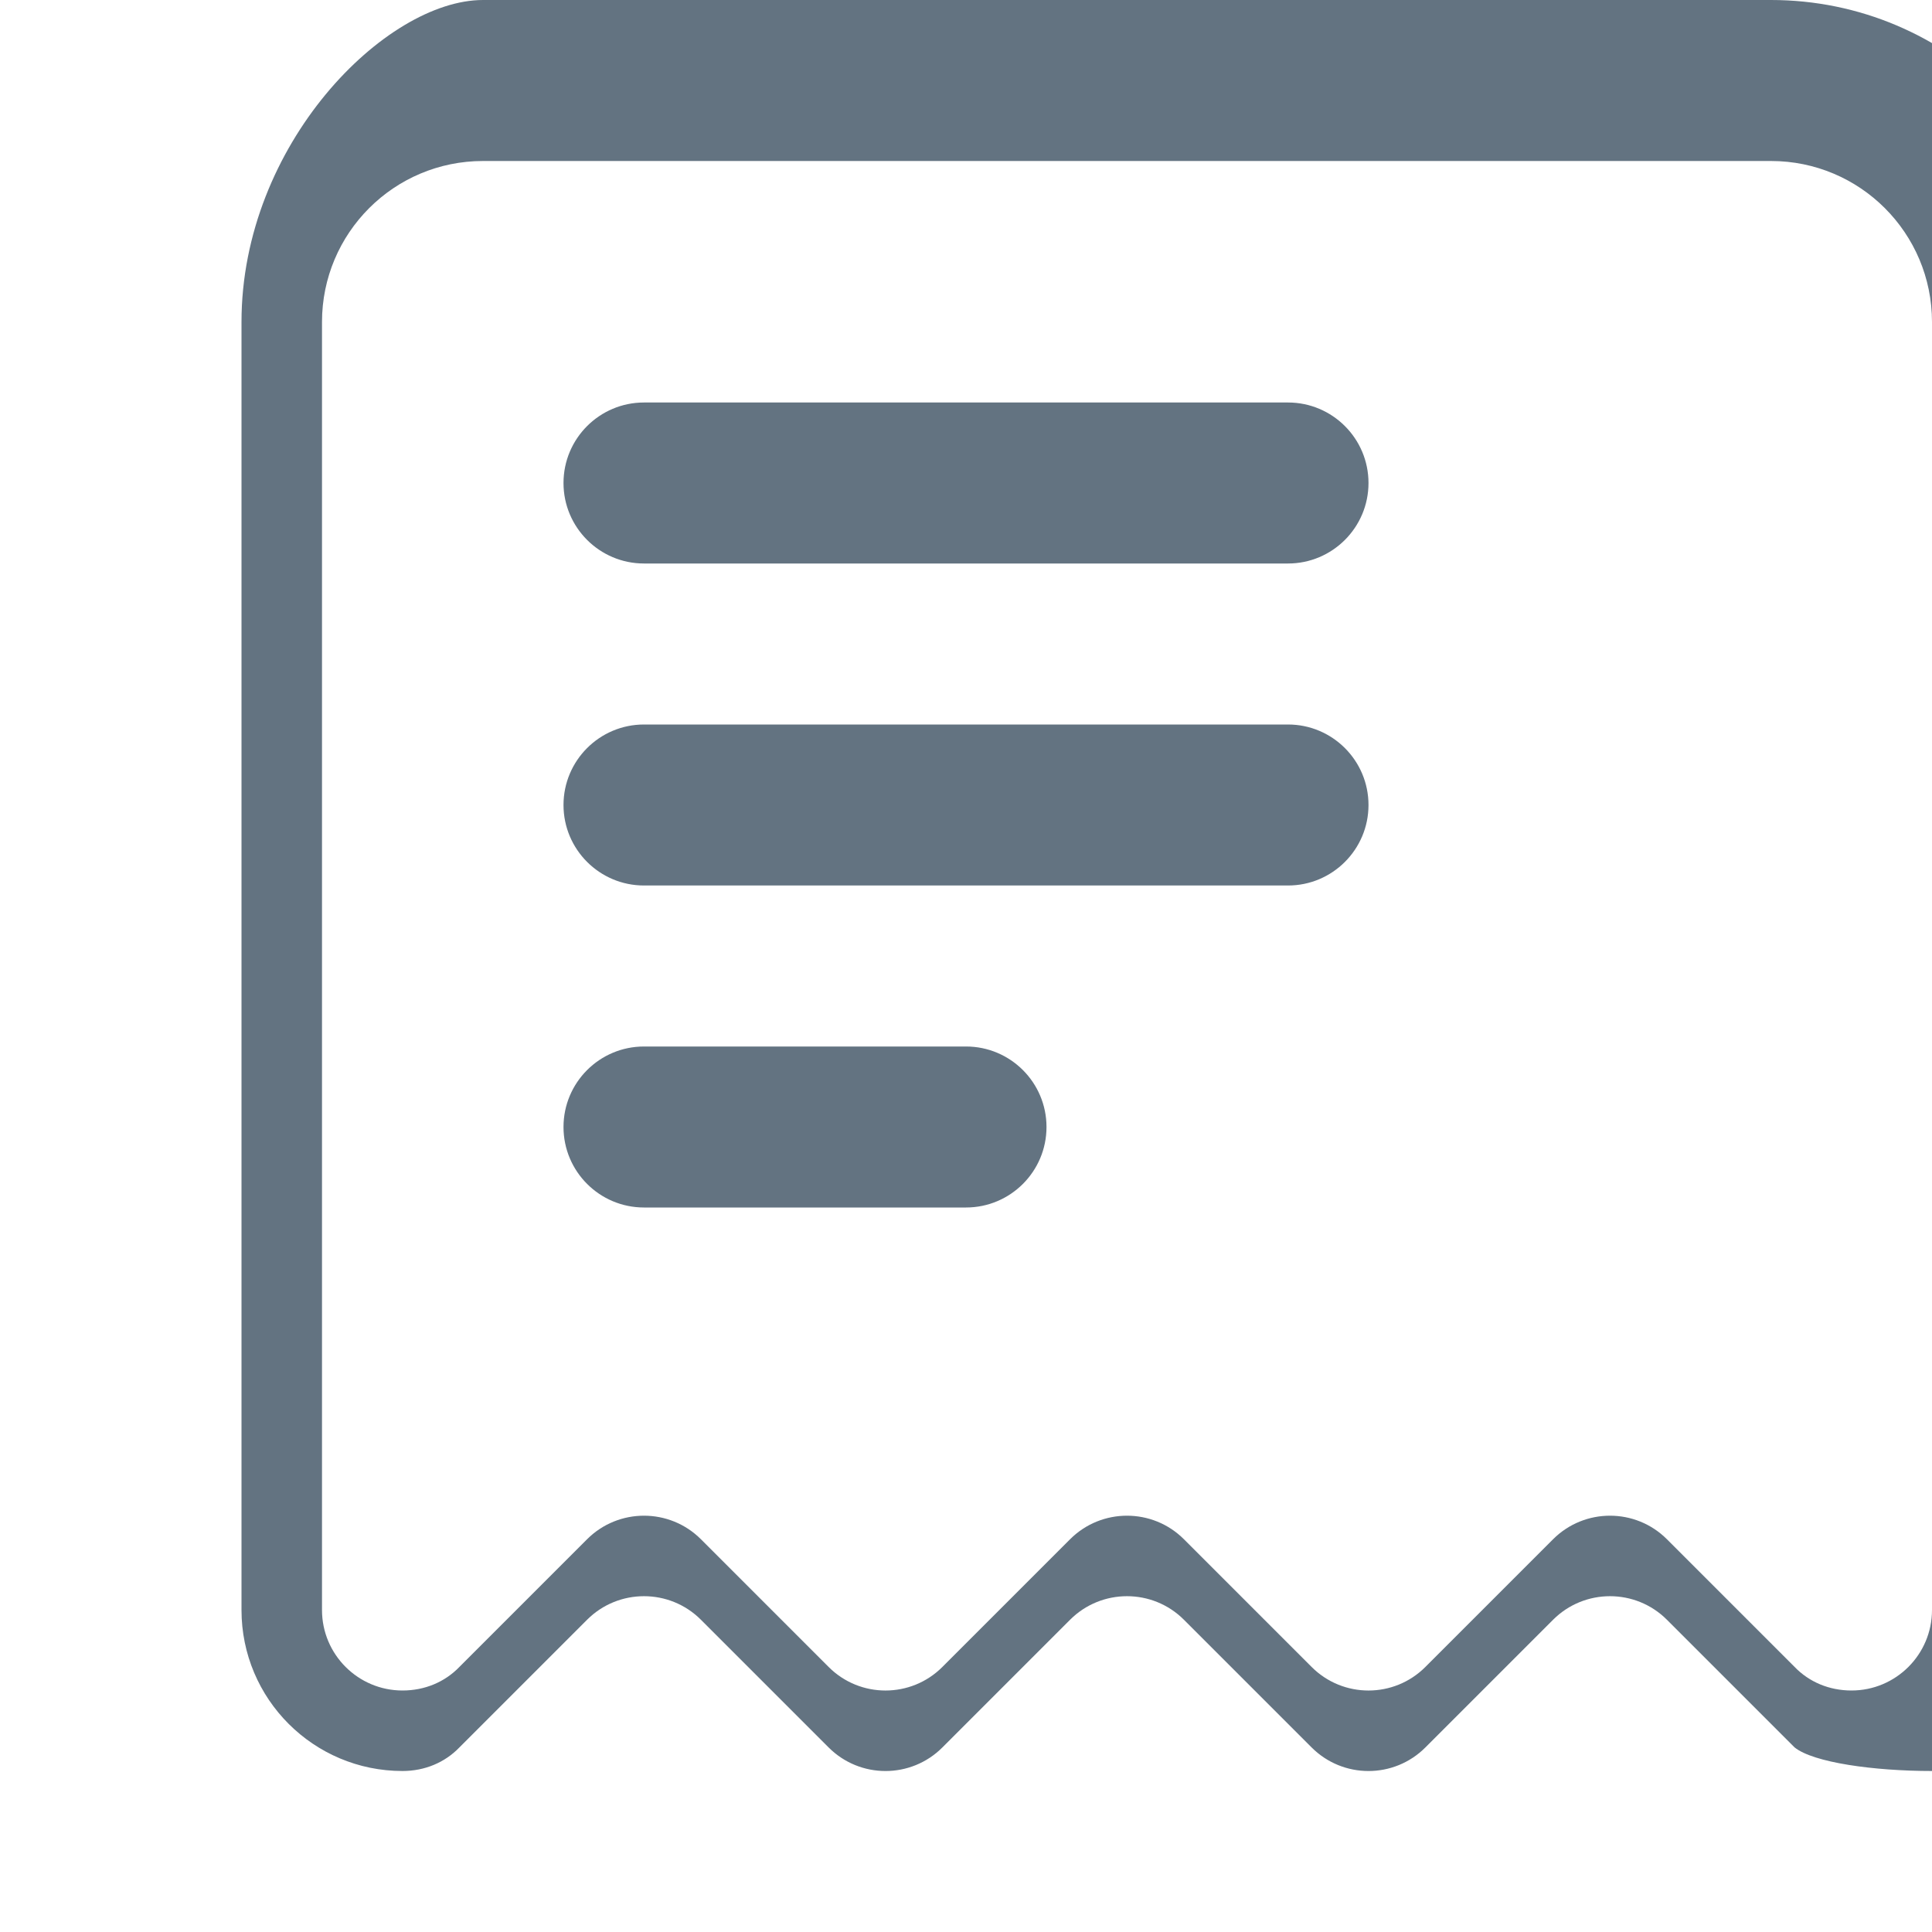 
<svg width="24" height="24" viewBox="0 0 24 24" fill="none" xmlns="http://www.w3.org/2000/svg">
  <path d="M6 2C4.895 2 4 2.895 4 4V20C4 20.552 4.448 21 5 21C5.276 21 5.526 20.895 5.707 20.707L7.293 19.121C7.683 18.731 8.317 18.731 8.707 19.121L10.293 20.707C10.683 21.098 11.317 21.098 11.707 20.707L13.293 19.121C13.683 18.731 14.317 18.731 14.707 19.121L16.293 20.707C16.683 21.098 17.317 21.098 17.707 20.707L19.293 19.121C19.683 18.731 20.317 18.731 20.707 19.121L22.293 20.707C22.474 20.895 22.724 21 23 21C23.552 21 24 20.552 24 20V4C24 2.895 23.105 2 22 2H6ZM6 0H22C24.209 0 26 1.791 26 4V20C26 21.105 25.105 22 24 22C23.276 22 22.526 21.895 22.293 21.707L20.707 20.121C20.317 19.731 19.683 19.731 19.293 20.121L17.707 21.707C17.317 22.098 16.683 22.098 16.293 21.707L14.707 20.121C14.317 19.731 13.683 19.731 13.293 20.121L11.707 21.707C11.317 22.098 10.683 22.098 10.293 21.707L8.707 20.121C8.317 19.731 7.683 19.731 7.293 20.121L5.707 21.707C5.526 21.895 5.276 22 5 22C3.895 22 3 21.105 3 20V4C3 1.791 4.791 0 6 0ZM8 5C7.448 5 7 5.448 7 6C7 6.552 7.448 7 8 7H16C16.552 7 17 6.552 17 6C17 5.448 16.552 5 16 5H8ZM8 9C7.448 9 7 9.448 7 10C7 10.552 7.448 11 8 11H16C16.552 11 17 10.552 17 10C17 9.448 16.552 9 16 9H8ZM7 14C7 13.448 7.448 13 8 13H12C12.552 13 13 13.448 13 14C13 14.552 12.552 15 12 15H8C7.448 15 7 14.552 7 14Z" fill="#637381"/>
</svg>
